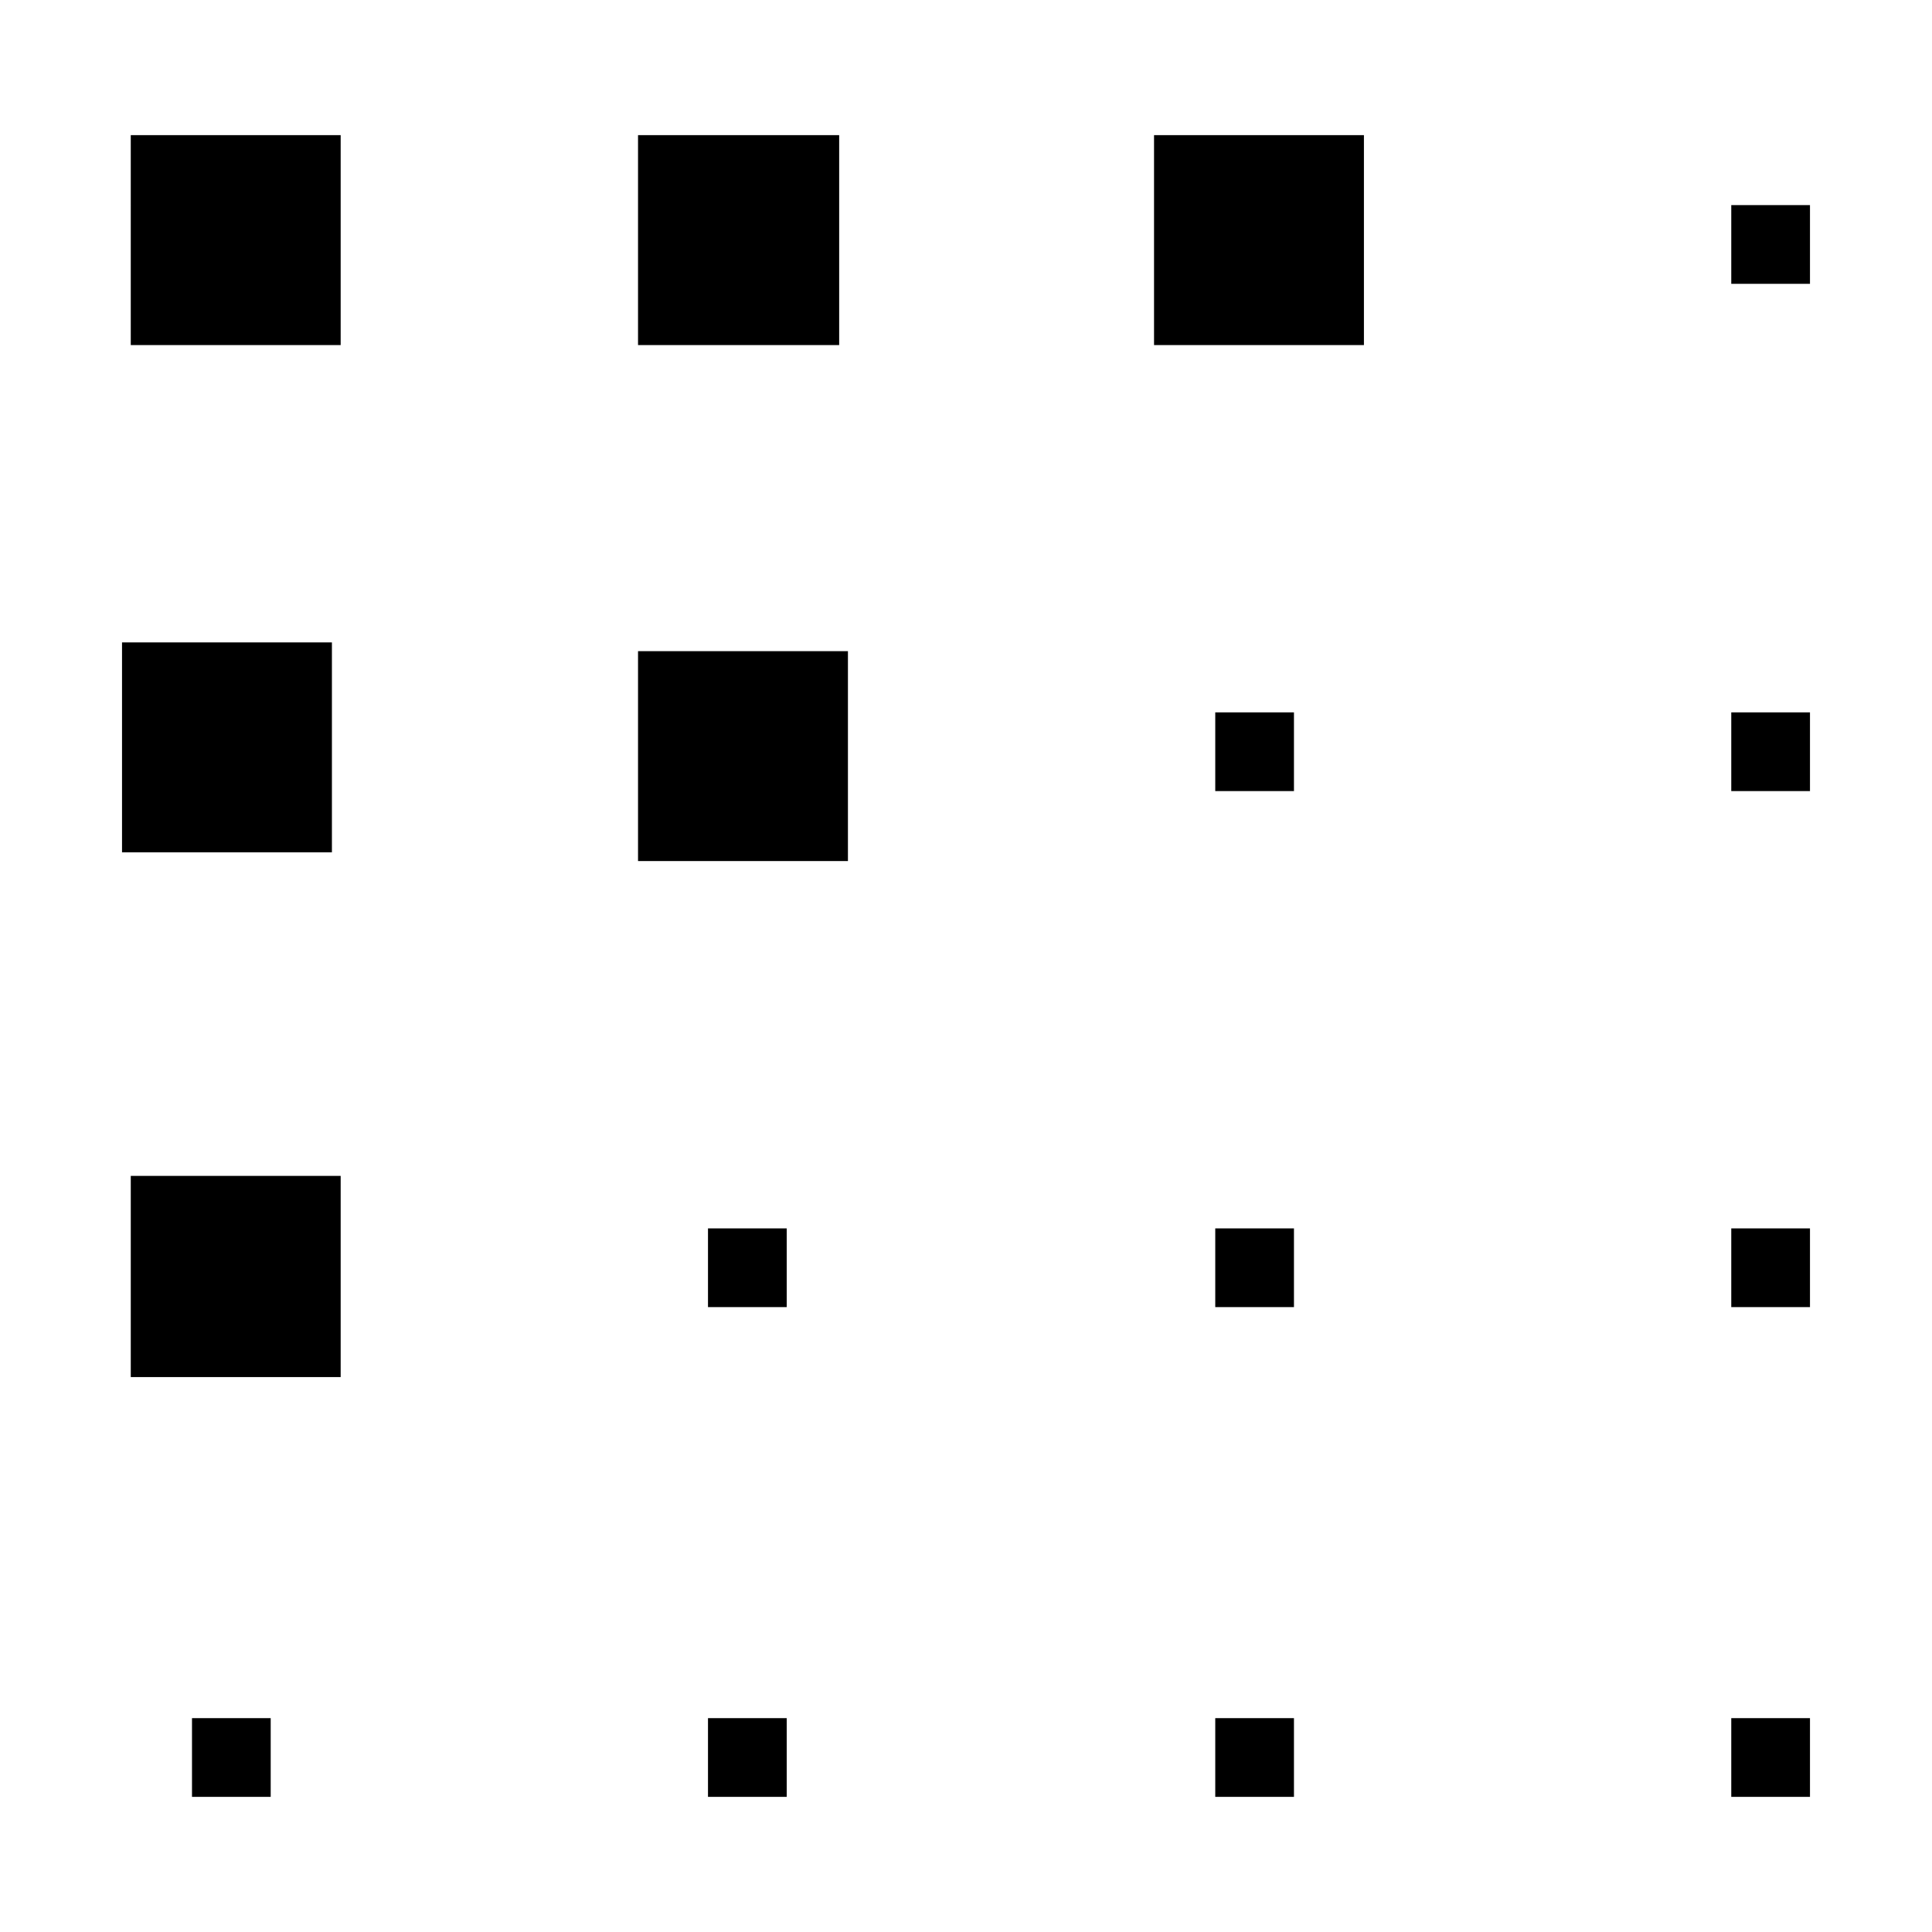 <svg xmlns="http://www.w3.org/2000/svg" viewBox="0 0 1000 1000"><path d="M434.357,178.6H330.243V69.95H434.357Zm-366.673,0H176.33V69.95H67.684ZM171.8,332.506H63.159V441.152H171.8ZM99.375,889.31v40.74h40.738V889.31ZM67.684,712.762H176.33V608.645H67.684ZM366.455,930.05H407.2V889.31H366.455Zm0-253.5H407.2V635.8H366.455ZM330.243,445.677H438.889V337.035H330.243ZM629.014,930.05h40.737V889.31H629.014Zm0-253.5h40.737V635.8H629.014Zm0-267.085h40.737v-40.74H629.014ZM597.328,178.6h108.64V69.95H597.328ZM896.1,930.05h40.742V889.31H896.1Zm0-253.5h40.742V635.8H896.1Zm0-267.085h40.742v-40.74H896.1Zm0-303.3v40.743h40.742V106.164Z"/></svg>